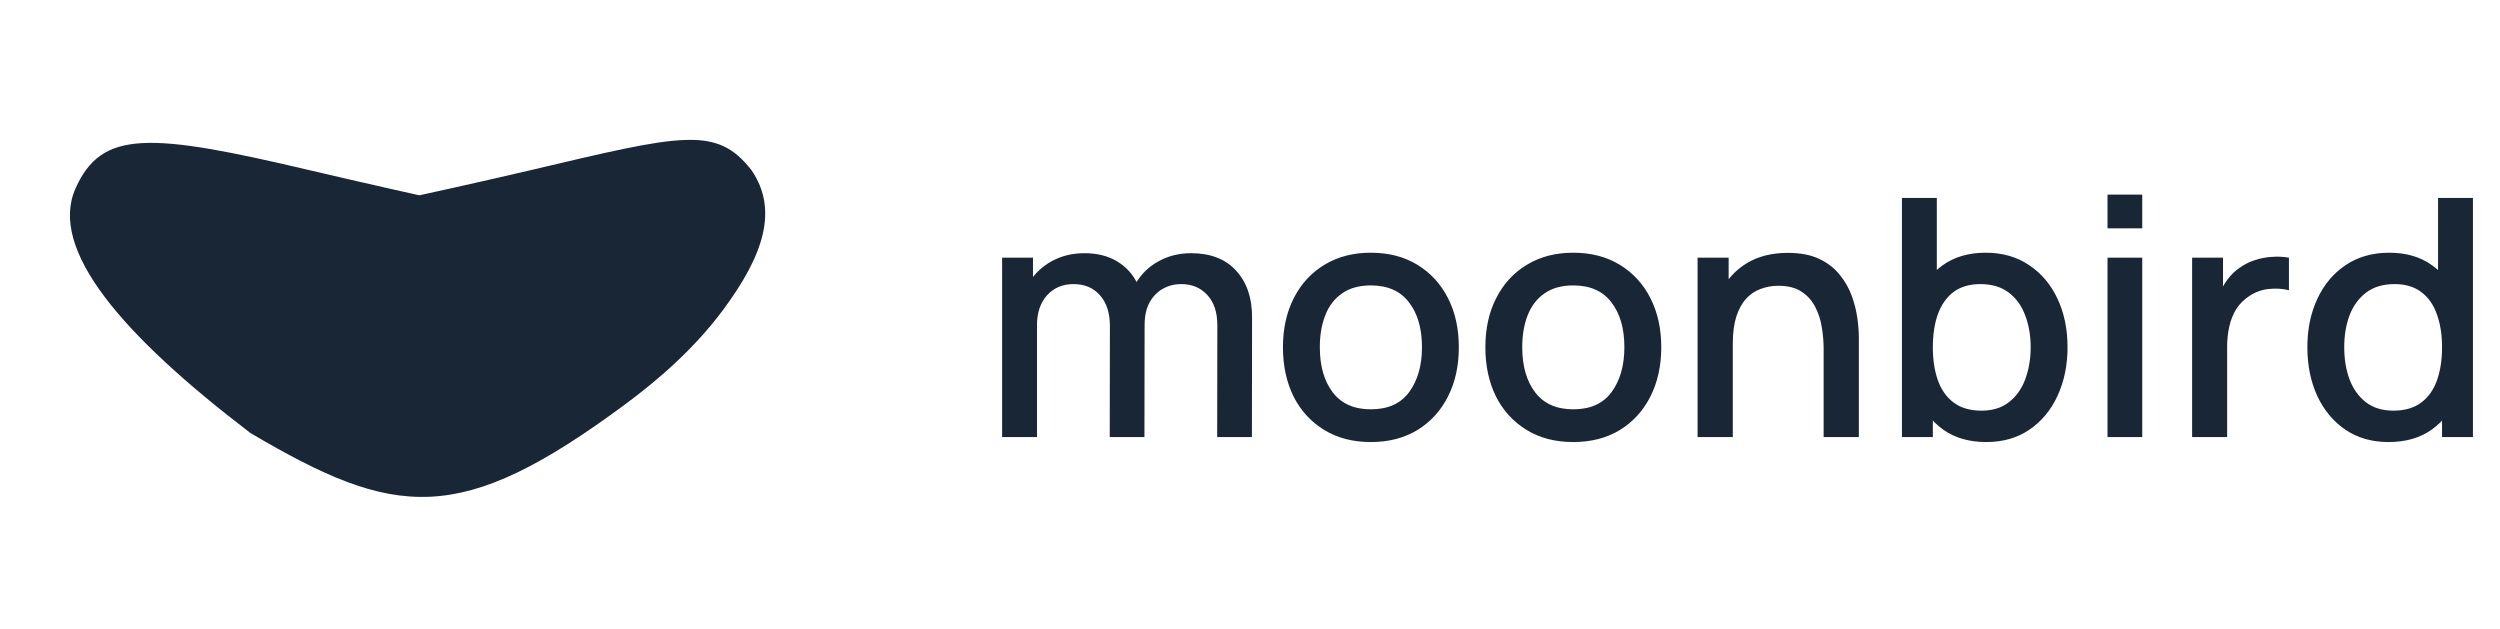 <svg width="143" height="36" viewBox="0 0 143 36" fill="none" xmlns="http://www.w3.org/2000/svg">
<path fill-rule="evenodd" clip-rule="evenodd" d="M4.324 10.768C2.758 14.264 6.989 19.172 14.324 24.768C22.632 29.667 26.285 30.125 35.712 23.163C37.814 21.61 39.779 19.849 41.34 17.753C43.699 14.586 44.527 11.995 42.989 9.74C40.989 7.172 39.043 7.682 30.324 9.74C27.609 10.38 23.989 11.172 23.989 11.172C23.989 11.172 20.855 10.477 17.728 9.74C8.536 7.571 5.824 7.42 4.324 10.768Z" fill="#192636"/>
<path d="M69.623 25L69.632 18.607C69.632 17.866 69.442 17.289 69.062 16.878C68.683 16.459 68.182 16.25 67.561 16.25C67.181 16.25 66.833 16.339 66.516 16.517C66.206 16.688 65.953 16.947 65.757 17.296C65.567 17.637 65.472 18.068 65.472 18.587L64.512 18.103C64.499 17.381 64.651 16.748 64.968 16.203C65.291 15.658 65.728 15.237 66.279 14.94C66.83 14.636 67.448 14.483 68.132 14.483C69.24 14.483 70.098 14.816 70.706 15.481C71.314 16.146 71.618 17.029 71.618 18.131L71.609 25H69.623ZM57.321 25V14.74H59.087V17.704H59.316V25H57.321ZM63.477 25L63.486 18.645C63.486 17.897 63.296 17.311 62.916 16.887C62.542 16.463 62.039 16.25 61.406 16.25C60.779 16.25 60.272 16.466 59.886 16.896C59.505 17.327 59.316 17.891 59.316 18.587L58.365 17.98C58.365 17.308 58.527 16.71 58.85 16.184C59.173 15.658 59.61 15.243 60.161 14.94C60.712 14.636 61.336 14.483 62.032 14.483C62.761 14.483 63.382 14.639 63.895 14.949C64.407 15.253 64.797 15.681 65.063 16.232C65.335 16.782 65.472 17.422 65.472 18.151L65.462 25H63.477ZM78.41 25.285C77.385 25.285 76.495 25.054 75.741 24.591C74.987 24.129 74.405 23.493 73.993 22.682C73.588 21.865 73.385 20.924 73.385 19.86C73.385 18.79 73.594 17.85 74.012 17.039C74.43 16.222 75.016 15.589 75.769 15.139C76.523 14.683 77.403 14.455 78.41 14.455C79.436 14.455 80.326 14.686 81.08 15.149C81.834 15.611 82.416 16.247 82.828 17.058C83.24 17.869 83.445 18.803 83.445 19.86C83.445 20.931 83.237 21.875 82.819 22.692C82.407 23.502 81.824 24.139 81.07 24.601C80.317 25.057 79.43 25.285 78.41 25.285ZM78.41 23.413C79.392 23.413 80.124 23.084 80.605 22.425C81.093 21.761 81.337 20.905 81.337 19.86C81.337 18.79 81.09 17.935 80.596 17.296C80.108 16.649 79.379 16.326 78.41 16.326C77.746 16.326 77.198 16.479 76.767 16.782C76.336 17.08 76.016 17.495 75.808 18.027C75.599 18.553 75.494 19.164 75.494 19.86C75.494 20.937 75.741 21.799 76.235 22.445C76.729 23.09 77.454 23.413 78.41 23.413ZM89.989 25.285C88.963 25.285 88.073 25.054 87.319 24.591C86.566 24.129 85.983 23.493 85.571 22.682C85.166 21.865 84.963 20.924 84.963 19.86C84.963 18.79 85.172 17.85 85.59 17.039C86.008 16.222 86.594 15.589 87.348 15.139C88.101 14.683 88.982 14.455 89.989 14.455C91.015 14.455 91.904 14.686 92.658 15.149C93.412 15.611 93.995 16.247 94.406 17.058C94.818 17.869 95.024 18.803 95.024 19.86C95.024 20.931 94.815 21.875 94.397 22.692C93.985 23.502 93.402 24.139 92.649 24.601C91.895 25.057 91.008 25.285 89.989 25.285ZM89.989 23.413C90.97 23.413 91.702 23.084 92.183 22.425C92.671 21.761 92.915 20.905 92.915 19.86C92.915 18.79 92.668 17.935 92.174 17.296C91.686 16.649 90.958 16.326 89.989 16.326C89.324 16.326 88.776 16.479 88.345 16.782C87.915 17.08 87.595 17.495 87.386 18.027C87.177 18.553 87.072 19.164 87.072 19.86C87.072 20.937 87.319 21.799 87.813 22.445C88.307 23.09 89.032 23.413 89.989 23.413ZM104.312 25V19.956C104.312 19.556 104.277 19.148 104.208 18.73C104.144 18.306 104.018 17.913 103.828 17.552C103.644 17.191 103.381 16.9 103.039 16.678C102.704 16.456 102.263 16.346 101.719 16.346C101.364 16.346 101.028 16.406 100.712 16.526C100.395 16.64 100.116 16.827 99.876 17.087C99.641 17.346 99.455 17.688 99.315 18.113C99.182 18.537 99.116 19.053 99.116 19.661L97.881 19.195C97.881 18.265 98.055 17.444 98.403 16.735C98.752 16.019 99.252 15.462 99.904 15.063C100.557 14.664 101.345 14.464 102.27 14.464C102.979 14.464 103.574 14.579 104.056 14.806C104.537 15.034 104.927 15.335 105.224 15.709C105.528 16.076 105.759 16.479 105.918 16.916C106.076 17.352 106.184 17.78 106.241 18.198C106.298 18.616 106.326 18.983 106.326 19.3V25H104.312ZM97.102 25V14.74H98.878V17.704H99.116V25H97.102ZM113.617 25.285C112.636 25.285 111.812 25.047 111.147 24.573C110.482 24.091 109.979 23.442 109.637 22.625C109.295 21.808 109.124 20.887 109.124 19.86C109.124 18.834 109.292 17.913 109.627 17.096C109.969 16.279 110.47 15.636 111.128 15.168C111.793 14.693 112.61 14.455 113.579 14.455C114.542 14.455 115.372 14.693 116.068 15.168C116.771 15.636 117.313 16.279 117.693 17.096C118.073 17.907 118.263 18.828 118.263 19.86C118.263 20.887 118.073 21.811 117.693 22.634C117.319 23.451 116.784 24.098 116.087 24.573C115.397 25.047 114.574 25.285 113.617 25.285ZM108.791 25V11.32H110.786V17.619H110.558V25H108.791ZM113.342 23.489C113.975 23.489 114.498 23.328 114.909 23.005C115.327 22.682 115.638 22.248 115.84 21.703C116.049 21.152 116.154 20.538 116.154 19.86C116.154 19.189 116.049 18.581 115.84 18.037C115.638 17.492 115.324 17.058 114.9 16.735C114.475 16.412 113.934 16.25 113.275 16.25C112.655 16.25 112.142 16.402 111.736 16.706C111.337 17.011 111.04 17.435 110.843 17.98C110.653 18.524 110.558 19.151 110.558 19.86C110.558 20.57 110.653 21.197 110.843 21.741C111.033 22.286 111.334 22.714 111.746 23.024C112.157 23.334 112.689 23.489 113.342 23.489ZM120.55 13.059V11.13H122.536V13.059H120.55ZM120.55 25V14.74H122.536V25H120.55ZM125.389 25V14.74H127.156V17.229L126.909 16.906C127.035 16.577 127.2 16.276 127.403 16.003C127.605 15.725 127.84 15.497 128.106 15.319C128.365 15.13 128.653 14.984 128.97 14.883C129.293 14.775 129.622 14.711 129.958 14.693C130.294 14.667 130.617 14.683 130.927 14.74V16.602C130.591 16.513 130.218 16.488 129.806 16.526C129.401 16.564 129.027 16.694 128.685 16.916C128.362 17.125 128.106 17.378 127.916 17.675C127.732 17.973 127.599 18.306 127.517 18.673C127.434 19.034 127.393 19.417 127.393 19.823V25H125.389ZM136.626 25.285C135.67 25.285 134.843 25.047 134.147 24.573C133.456 24.098 132.921 23.451 132.541 22.634C132.168 21.811 131.981 20.887 131.981 19.86C131.981 18.828 132.171 17.907 132.551 17.096C132.931 16.279 133.469 15.636 134.166 15.168C134.869 14.693 135.702 14.455 136.664 14.455C137.633 14.455 138.447 14.693 139.106 15.168C139.771 15.636 140.271 16.279 140.607 17.096C140.949 17.913 141.12 18.834 141.12 19.86C141.12 20.887 140.949 21.808 140.607 22.625C140.265 23.442 139.761 24.091 139.096 24.573C138.431 25.047 137.608 25.285 136.626 25.285ZM136.902 23.489C137.554 23.489 138.086 23.334 138.498 23.024C138.909 22.714 139.21 22.286 139.4 21.741C139.59 21.197 139.685 20.57 139.685 19.86C139.685 19.151 139.587 18.524 139.391 17.98C139.201 17.435 138.903 17.011 138.498 16.706C138.099 16.402 137.589 16.25 136.968 16.25C136.31 16.25 135.768 16.412 135.344 16.735C134.919 17.058 134.603 17.492 134.394 18.037C134.191 18.581 134.09 19.189 134.09 19.86C134.09 20.538 134.191 21.152 134.394 21.703C134.603 22.248 134.913 22.682 135.325 23.005C135.743 23.328 136.268 23.489 136.902 23.489ZM139.685 25V17.619H139.457V11.32H141.452V25H139.685Z" fill="#192636"/>
</svg>
